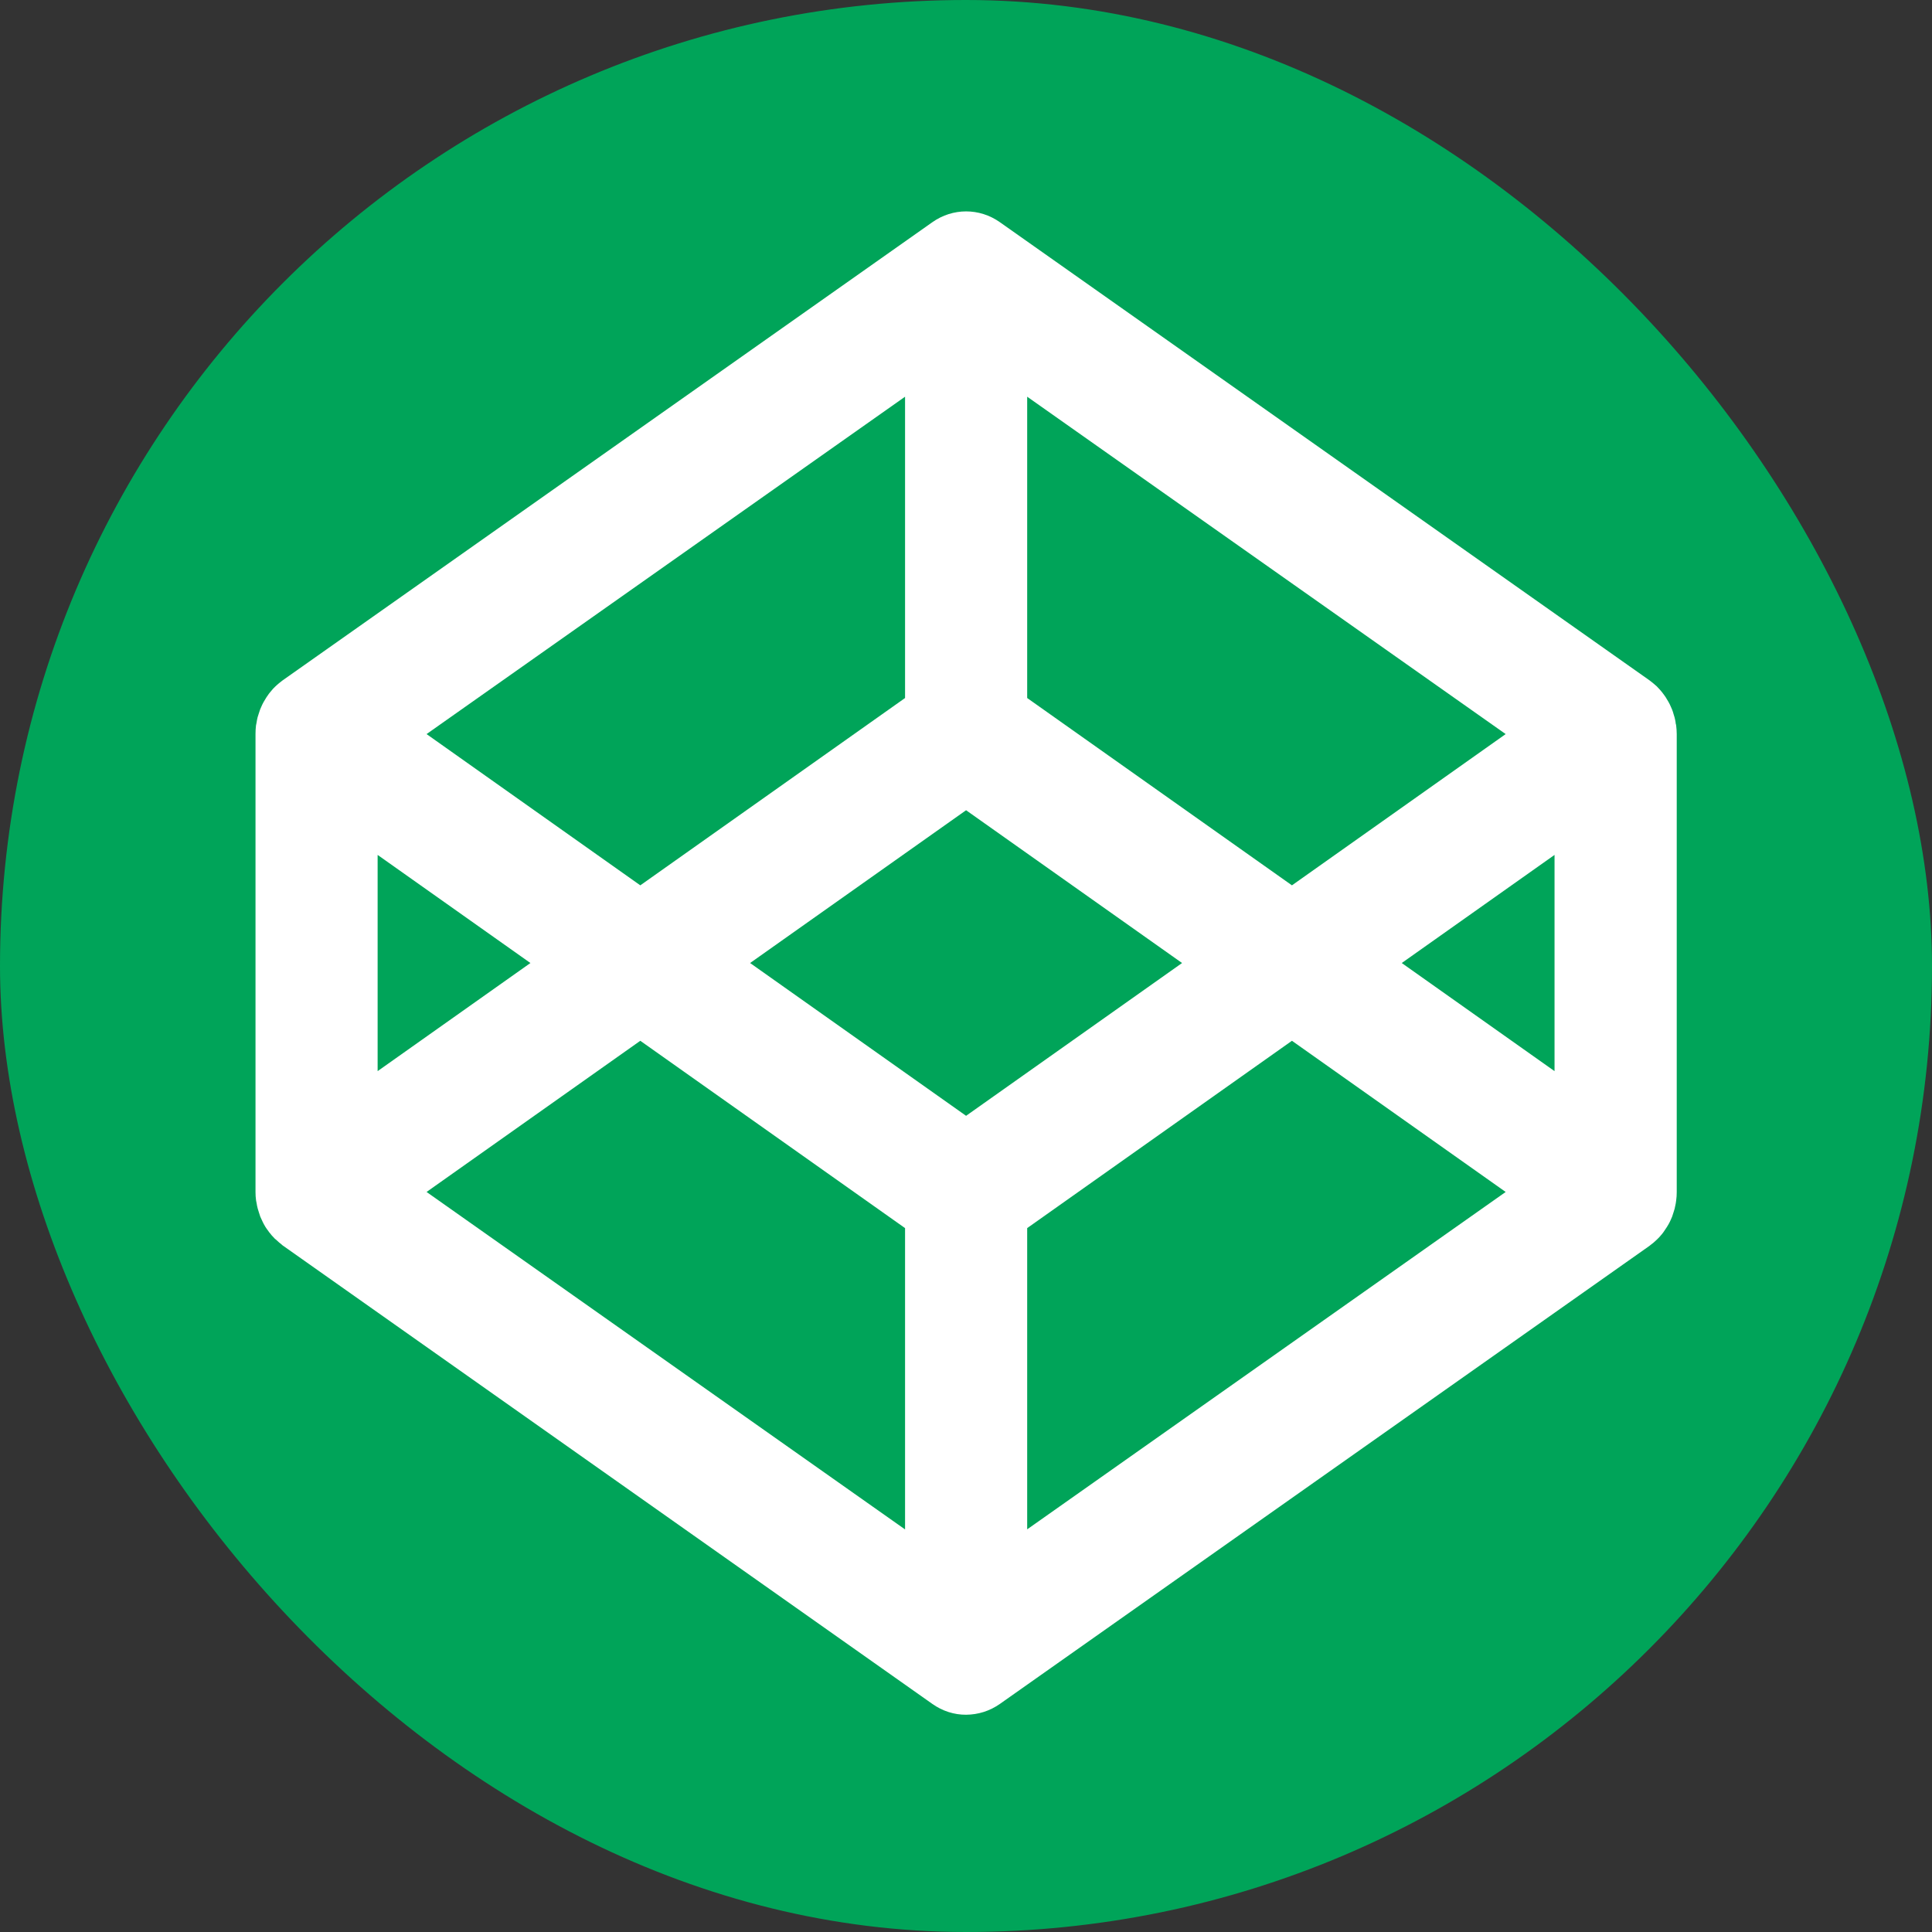 <svg width="24" height="24" viewBox="0 0 24 24" fill="none" xmlns="http://www.w3.org/2000/svg">
<rect x="0" y="0" width="24" height="24" fill="#333333" stroke="none"/>
<rect width="24" height="24" rx="12" fill="#00A459"/>
<path d="M20.816 8.979C20.812 8.956 20.808 8.934 20.802 8.911C20.799 8.898 20.794 8.886 20.79 8.872C20.785 8.853 20.779 8.833 20.771 8.814C20.766 8.801 20.76 8.788 20.754 8.775C20.746 8.757 20.738 8.739 20.728 8.722C20.721 8.709 20.714 8.697 20.706 8.685C20.697 8.668 20.686 8.652 20.674 8.636C20.666 8.624 20.657 8.613 20.648 8.601C20.637 8.586 20.623 8.572 20.611 8.558C20.601 8.547 20.591 8.537 20.581 8.526C20.567 8.513 20.552 8.501 20.537 8.488C20.526 8.479 20.515 8.47 20.503 8.461C20.499 8.458 20.495 8.454 20.49 8.451L12.422 2.761C12.168 2.581 11.835 2.581 11.581 2.761L3.512 8.451C3.507 8.454 3.504 8.457 3.499 8.461C3.487 8.47 3.476 8.479 3.465 8.488C3.45 8.501 3.435 8.513 3.422 8.526C3.411 8.536 3.401 8.546 3.391 8.557C3.378 8.571 3.366 8.586 3.354 8.601C3.345 8.612 3.336 8.623 3.328 8.636C3.316 8.652 3.306 8.668 3.296 8.685C3.288 8.697 3.281 8.709 3.274 8.722C3.264 8.739 3.256 8.757 3.248 8.775C3.243 8.788 3.236 8.801 3.231 8.814C3.224 8.833 3.218 8.853 3.212 8.872C3.208 8.885 3.203 8.898 3.2 8.91C3.195 8.932 3.19 8.954 3.187 8.977C3.185 8.989 3.182 9 3.18 9.012C3.176 9.047 3.174 9.081 3.174 9.117L3.174 14.808C3.174 14.843 3.176 14.878 3.181 14.913C3.183 14.925 3.186 14.935 3.188 14.948C3.192 14.97 3.195 14.993 3.202 15.015C3.206 15.028 3.209 15.04 3.214 15.054C3.22 15.075 3.226 15.094 3.233 15.113C3.238 15.126 3.245 15.138 3.25 15.15C3.258 15.169 3.267 15.186 3.276 15.204C3.283 15.217 3.29 15.229 3.297 15.241C3.308 15.258 3.319 15.274 3.331 15.289C3.339 15.302 3.347 15.312 3.357 15.323C3.369 15.339 3.381 15.354 3.395 15.367C3.405 15.377 3.414 15.39 3.426 15.397C3.44 15.409 3.454 15.423 3.469 15.436C3.48 15.445 3.492 15.453 3.502 15.463C3.506 15.466 3.509 15.471 3.514 15.473L11.581 21.166C11.708 21.256 11.854 21.302 12.001 21.301C12.149 21.3 12.294 21.256 12.422 21.166L20.491 15.476C20.496 15.473 20.499 15.469 20.503 15.466C20.516 15.457 20.527 15.448 20.538 15.439C20.553 15.426 20.568 15.413 20.581 15.4C20.592 15.39 20.601 15.38 20.612 15.369C20.625 15.355 20.637 15.341 20.649 15.326C20.658 15.314 20.667 15.303 20.675 15.29C20.686 15.275 20.697 15.258 20.707 15.242C20.715 15.23 20.722 15.218 20.729 15.205C20.739 15.188 20.747 15.17 20.755 15.152C20.761 15.139 20.766 15.126 20.772 15.113C20.779 15.094 20.785 15.074 20.791 15.054C20.795 15.041 20.799 15.029 20.803 15.015C20.808 14.994 20.812 14.971 20.817 14.948C20.818 14.937 20.821 14.925 20.822 14.913C20.827 14.878 20.829 14.844 20.829 14.808V9.118C20.829 9.083 20.826 9.048 20.822 9.013C20.821 9.001 20.817 8.991 20.814 8.979H20.816L20.816 8.979ZM12.001 13.861L9.318 11.963L12.001 10.065L14.684 11.963L12.001 13.861ZM11.243 8.671L7.954 10.998L5.299 9.119L11.243 4.928V8.671ZM6.589 11.963L4.691 13.306V10.62L6.589 11.963ZM7.954 12.929L11.243 15.256V18.999L5.299 14.807L7.954 12.929ZM12.76 15.256L16.049 12.929L18.704 14.807L12.76 18.998V15.256V15.256ZM17.413 11.963L19.311 10.62V13.306L17.413 11.963ZM16.049 10.998L12.76 8.671V4.928L18.704 9.119L16.049 10.998V10.998Z" fill="white"/>
</svg>

